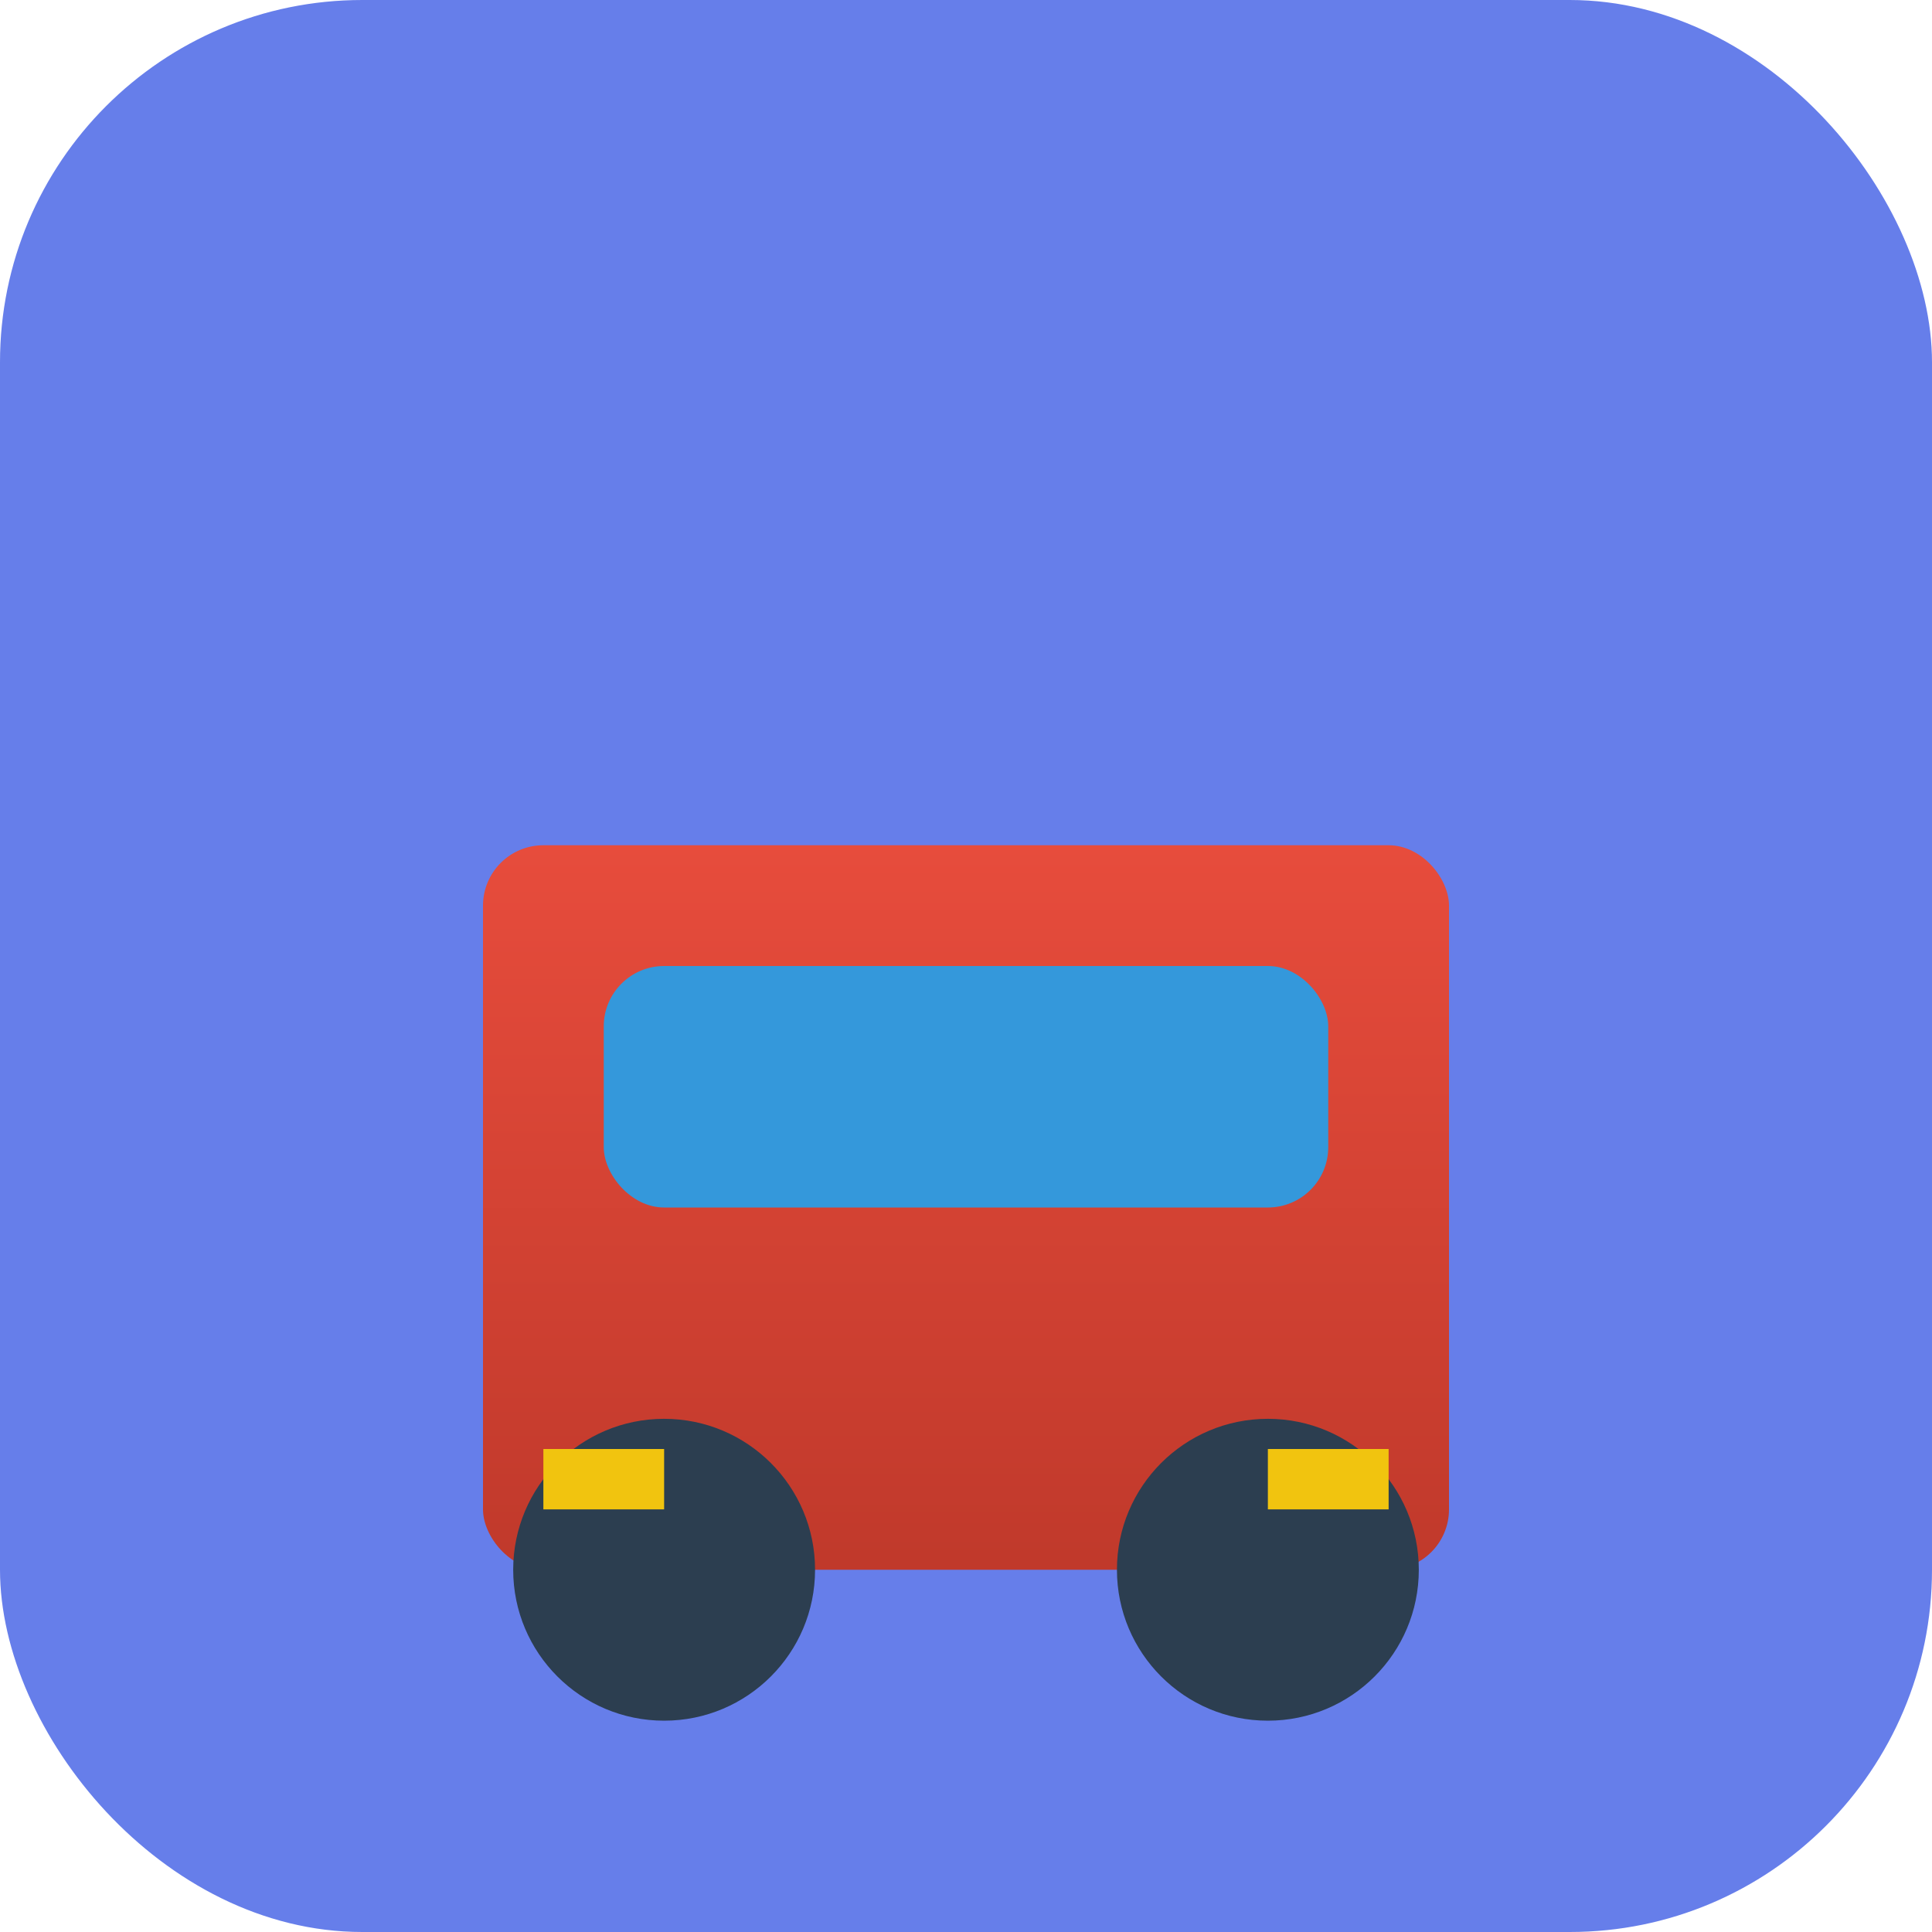 <svg xmlns="http://www.w3.org/2000/svg" viewBox="0 0 32 32">
  <defs>
    <linearGradient id="carGrad" x1="0%" y1="0%" x2="0%" y2="100%">
      <stop offset="0%" style="stop-color:#e74c3c;stop-opacity:1" />
      <stop offset="100%" style="stop-color:#c0392b;stop-opacity:1" />
    </linearGradient>
  </defs>
  
  <!-- Background -->
  <rect width="32" height="32" fill="#667eea" rx="6"/>
  
  <!-- Car body -->
  <rect x="8" y="14" width="16" height="12" fill="url(#carGrad)" rx="1"/>
  
  <!-- Car window -->
  <rect x="10" y="16" width="12" height="4" fill="#3498db" rx="1"/>
  
  <!-- Car wheels -->
  <circle cx="11" cy="26" r="2.5" fill="#2c3e50"/>
  <circle cx="21" cy="26" r="2.5" fill="#2c3e50"/>
  
  <!-- Car lights -->
  <rect x="9" y="24" width="2" height="1" fill="#f1c40f"/>
  <rect x="21" y="24" width="2" height="1" fill="#f1c40f"/>
</svg>

